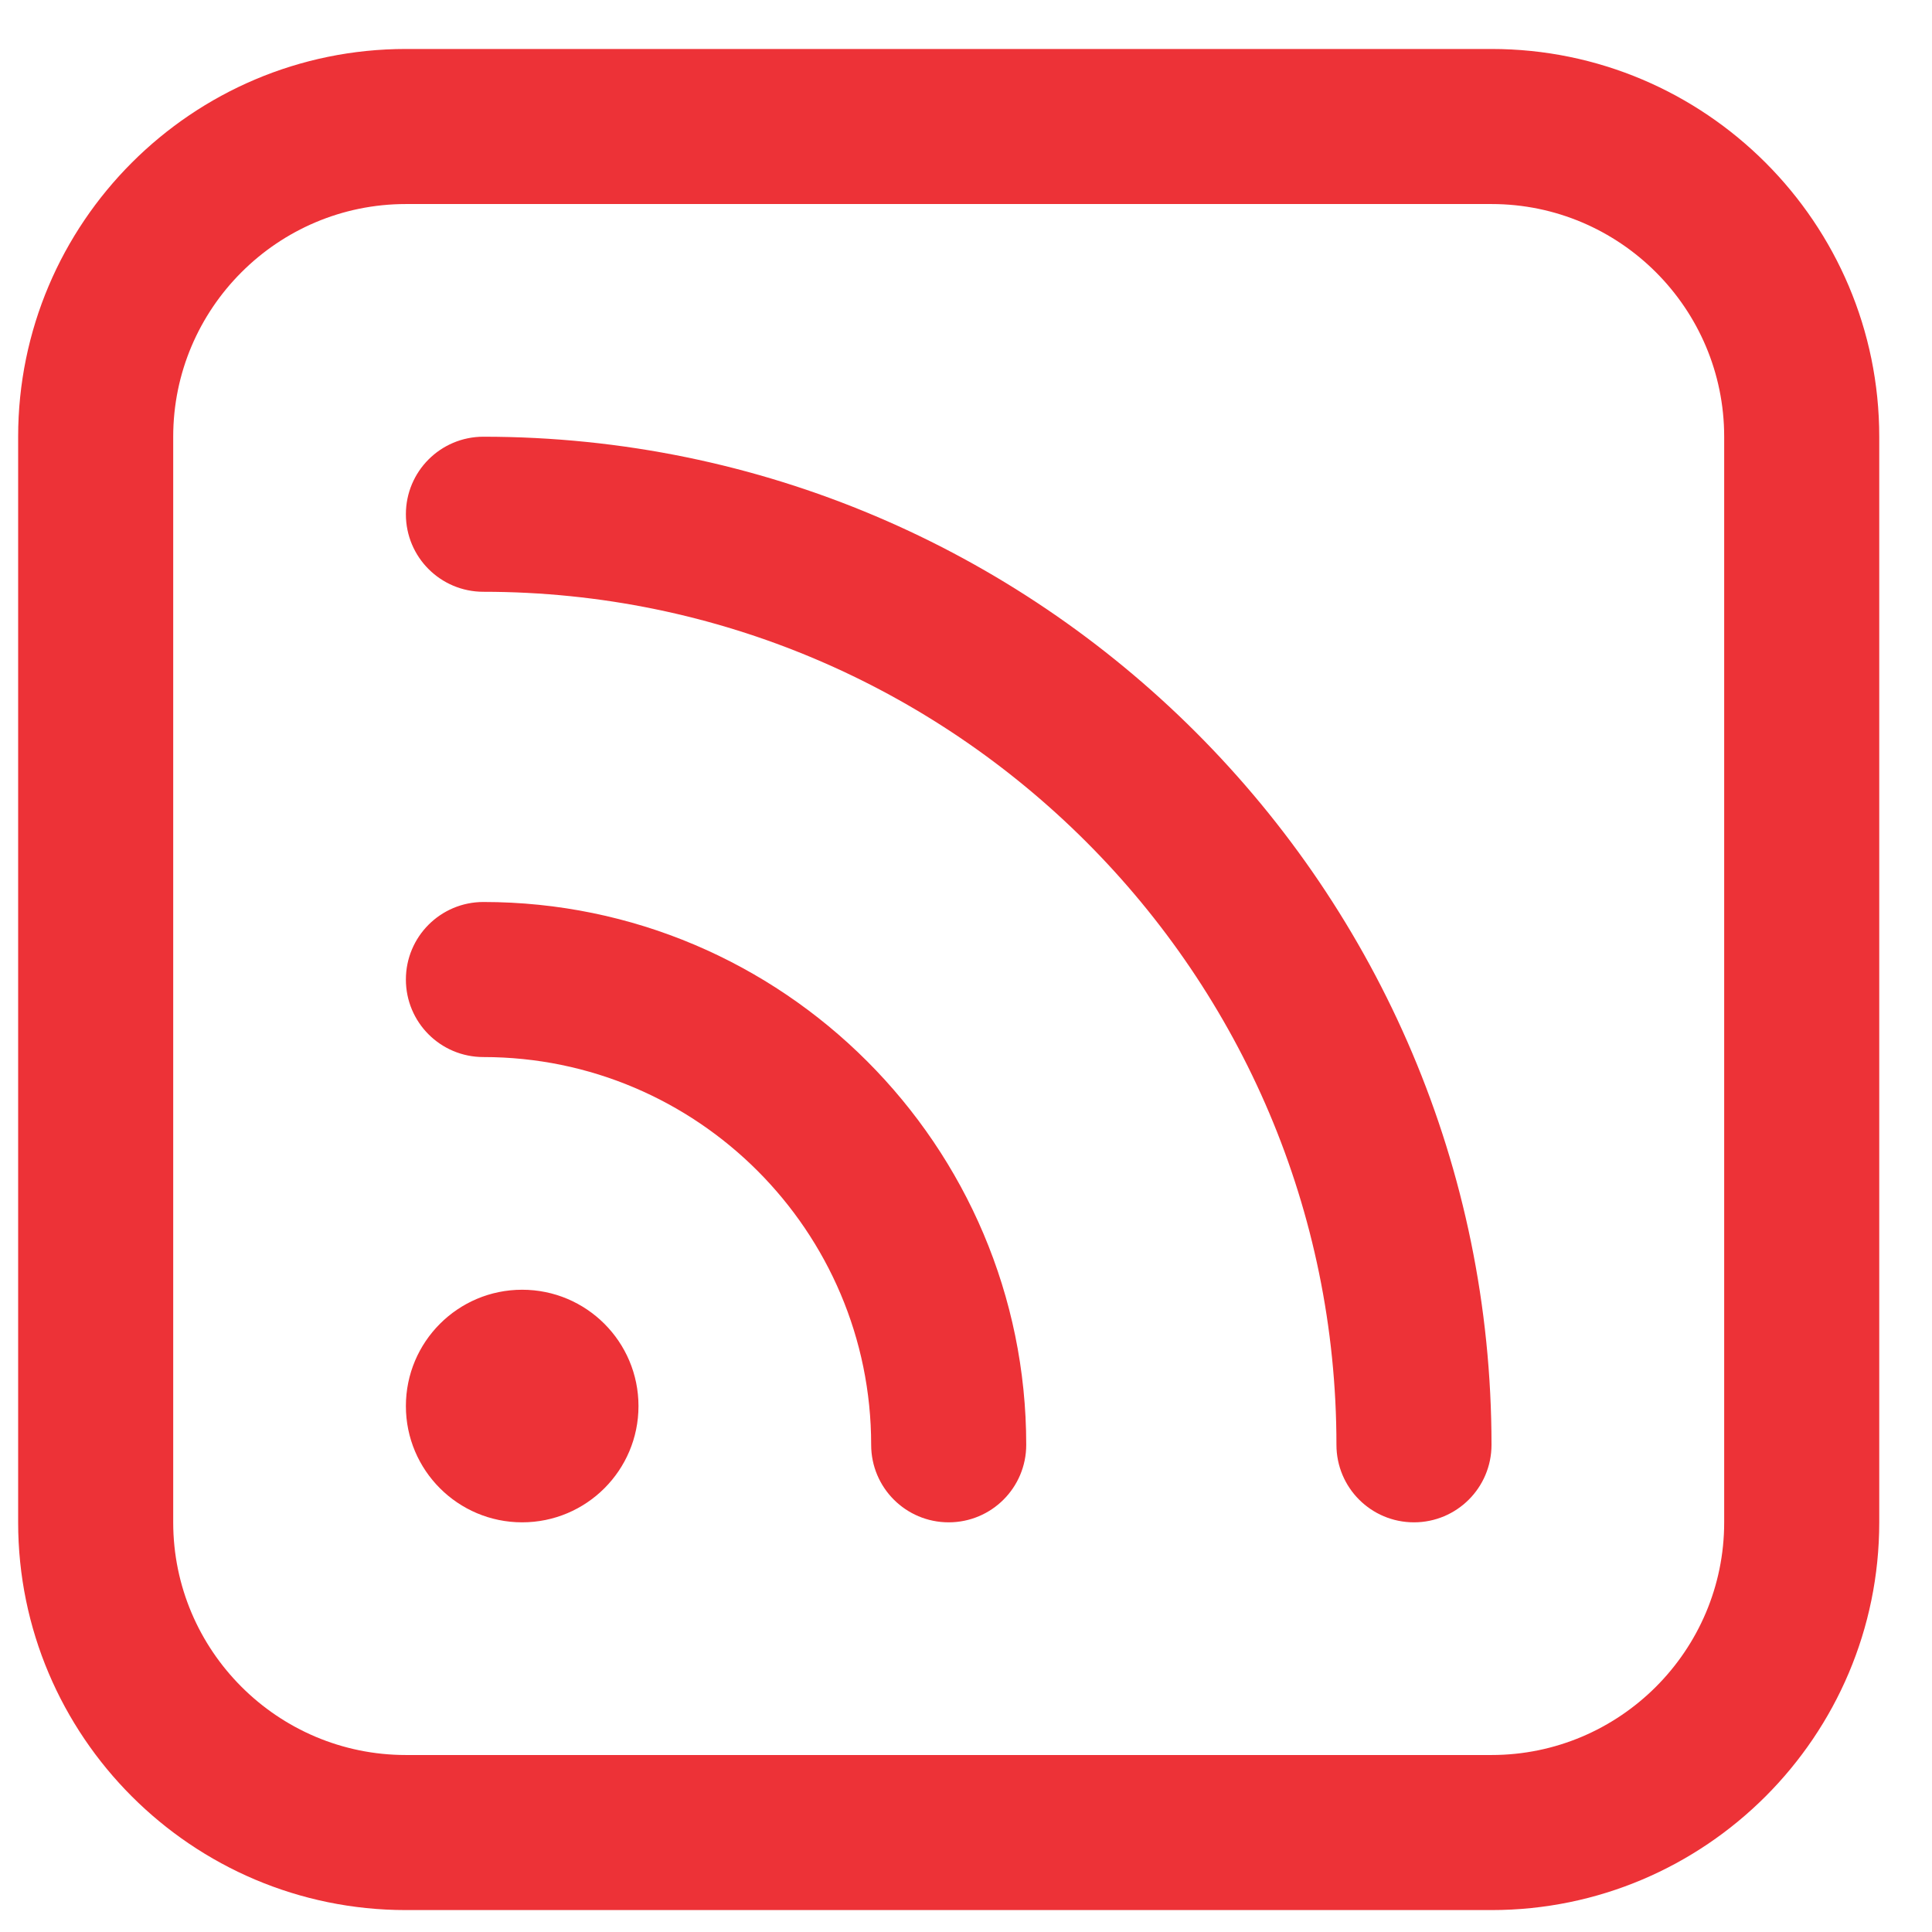 <svg width="23" height="23" viewBox="0 0 23 23" fill="none" xmlns="http://www.w3.org/2000/svg">
<g clip-path="url(#clip0_7_21)">
<path d="M17.756 0.583H4.832C2.286 0.583 0.216 2.654 0.216 5.199V18.123C0.216 20.669 2.286 22.739 4.832 22.739H17.756C20.301 22.739 22.372 20.669 22.372 18.123V5.199C22.372 2.654 20.301 0.583 17.756 0.583ZM20.526 18.123C20.526 19.65 19.283 20.893 17.756 20.893H4.832C3.305 20.893 2.062 19.65 2.062 18.123V5.199C2.062 3.672 3.305 2.429 4.832 2.429H17.756C19.283 2.429 20.526 3.672 20.526 5.199V18.123ZM12.217 17.2C12.217 17.711 11.803 18.123 11.294 18.123C10.784 18.123 10.371 17.711 10.371 17.2C10.371 14.655 8.3 12.584 5.755 12.584C5.245 12.584 4.832 12.172 4.832 11.661C4.832 11.151 5.245 10.738 5.755 10.738C9.318 10.738 12.217 13.638 12.217 17.2ZM17.756 17.2C17.756 17.711 17.342 18.123 16.833 18.123C16.323 18.123 15.91 17.711 15.91 17.2C15.91 11.601 11.354 7.045 5.755 7.045C5.245 7.045 4.832 6.633 4.832 6.122C4.832 5.612 5.245 5.199 5.755 5.199C12.372 5.199 17.756 10.583 17.756 17.2ZM7.601 16.739C7.601 17.503 6.981 18.123 6.216 18.123C5.452 18.123 4.832 17.503 4.832 16.739C4.832 15.974 5.452 15.354 6.216 15.354C6.981 15.354 7.601 15.974 7.601 16.739Z" fill="#ED3237"/>
</g>
<defs>
<clipPath id="clip0_7_21">
<rect width="22.156" height="22.156" fill="white" transform="translate(0.216 0.583)"/>
</clipPath>
</defs>
</svg>
